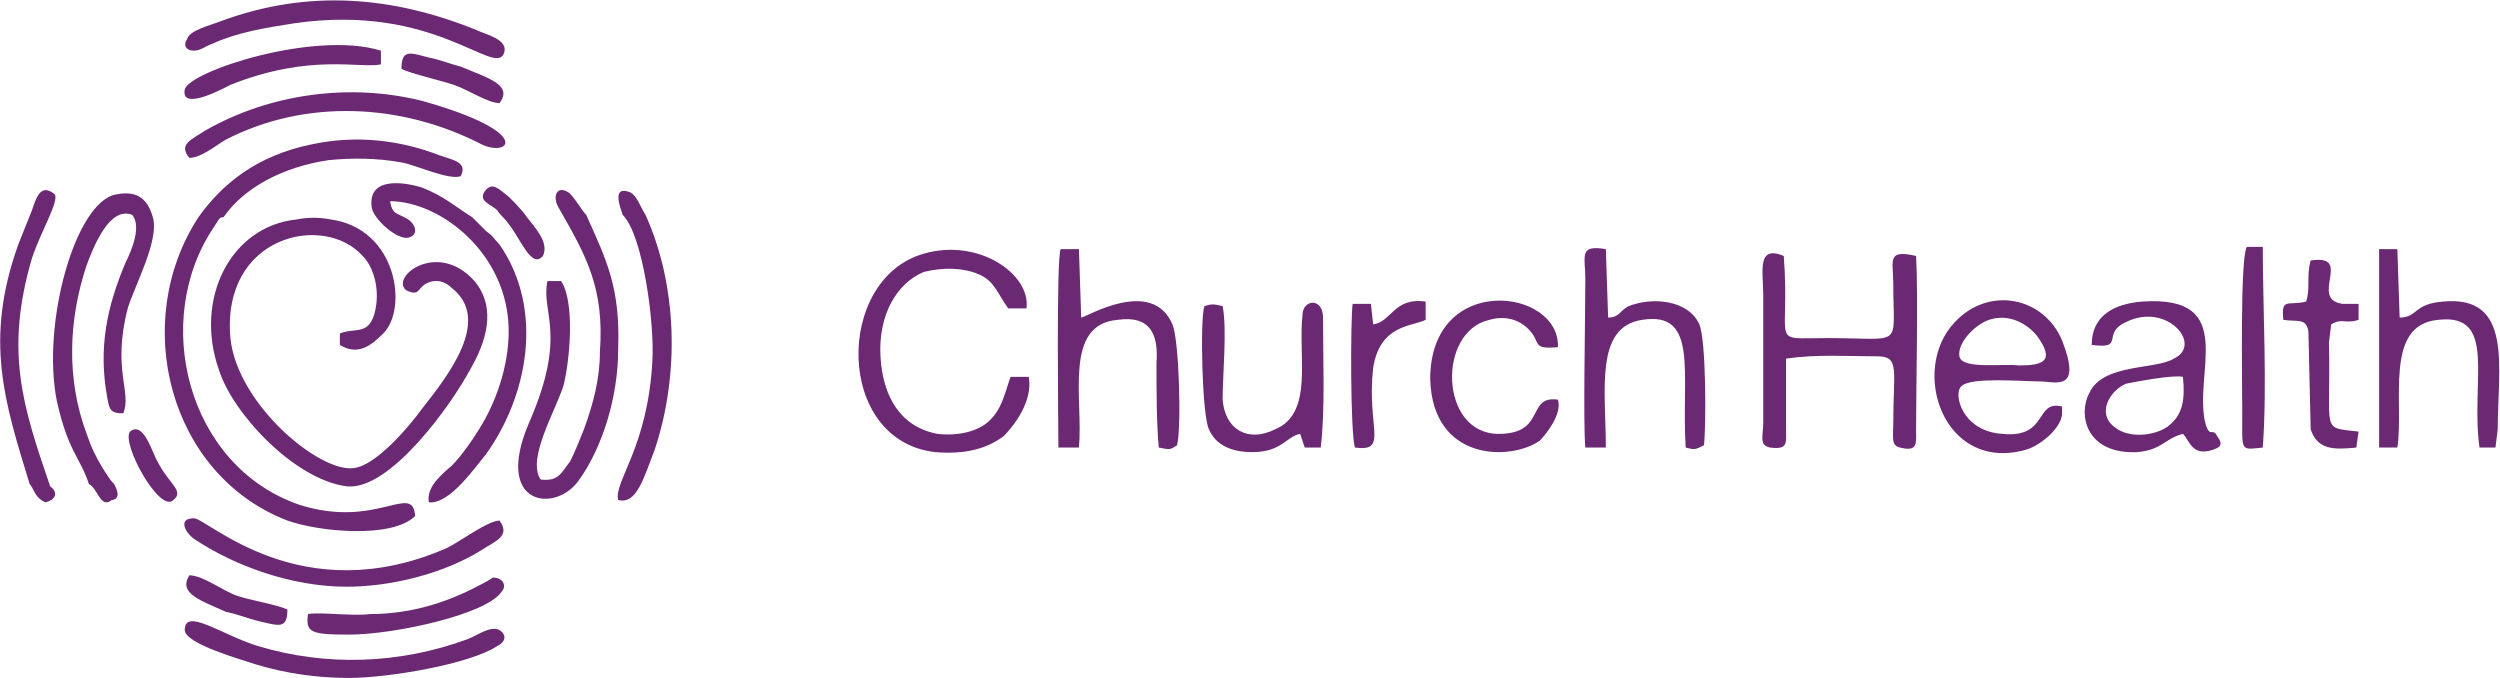 <?xml version="1.0" encoding="UTF-8"?>
<!DOCTYPE svg PUBLIC "-//W3C//DTD SVG 1.0//EN" "http://www.w3.org/TR/2001/REC-SVG-20010904/DTD/svg10.dtd">
<!-- Creator: CorelDRAW X8 -->
<svg xmlns="http://www.w3.org/2000/svg" xml:space="preserve" width="1474px" height="400px" version="1.0" style="shape-rendering:geometricPrecision; text-rendering:geometricPrecision; image-rendering:optimizeQuality; fill-rule:evenodd; clip-rule:evenodd" viewBox="0 0 1096 297" xmlns:xlink="http://www.w3.org/1999/xlink">
 <defs>
  <style type="text/css">
   <![CDATA[
    .fil0 {fill:#6B2974}
   ]]>
  </style>
 </defs>
 <g id="Capa_x0020_1">
  <path class="fil0" d="M145 96c-5,-1 -10,-1 -15,0 -29,3 -45,35 -34,66 6,19 33,48 56,51 19,2 46,-36 54,-51 7,-12 12,-27 2,-39 -16,-18 -37,-2 -30,4 6,3 5,-1 9,-3 4,-2 8,-1 11,2 18,14 -2,39 -13,53 -5,7 -20,25 -30,26 -15,2 -51,-28 -54,-57 -4,-45 41,-55 58,-36 4,4 7,12 6,21 -2,15 -9,10 -16,13l0 5c8,5 14,0 19,-5 11,-11 6,-46 -23,-50zm9 39c0,0 0,0 0,0zm-97 54c-4,5 13,36 19,30 5,-4 -2,-7 -7,-17 -2,-3 -6,-18 -12,-13zm161 -97c2,3 3,3 5,6 5,6 10,20 15,14 3,-6 -4,-13 -7,-17 -2,-3 -5,-6 -8,-9 -5,-4 -7,-6 -10,-3 -4,5 2,6 5,9zm-92 175c-4,-2 -16,-4 -22,-6 -6,-2 -15,-9 -21,-9 -5,8 5,11 16,16 5,1 10,3 14,4 9,2 13,4 13,-5zm50 -237c4,2 17,5 23,7 6,2 15,8 20,8 6,-8 -5,-11 -17,-16 -4,-1 -9,-3 -14,-4 -8,-2 -12,-4 -12,5zm-9 -8c-29,-9 -84,9 -86,17 -2,10 18,-1 20,-2 35,-14 57,-7 66,-9l0 -6zm-32 247c-1,8 1,9 18,9 20,0 61,-9 67,-19 2,-2 1,-6 -4,-6 -1,1 -7,4 -9,5 -14,7 -29,11 -45,11 -7,1 -22,-1 -27,0zm467 -127l-1 -9 -8 0c-1,7 -1,57 1,63 15,2 5,-9 8,-35 3,-19 17,-18 23,-21l0 -8c-14,-2 -15,9 -23,10zm390 54c2,-27 0,-61 0,-88l-7 0c-3,5 -2,59 -2,73 0,17 -1,16 9,15zm21 -8c3,9 10,9 20,8l1 -7c-17,-2 -12,1 -13,-39l1 -8c5,-3 6,0 12,-2l0 -7c-3,0 -5,0 -7,0 -15,-2 5,-22 -14,-19 -2,7 0,12 -2,18 -8,2 -11,-2 -10,8 6,1 10,-1 11,5l1 43zm-1000 24c2,2 2,6 7,8 4,-1 6,-4 2,-7 -12,-35 -20,-59 -8,-100 4,-12 12,-25 10,-28 -6,-5 -8,1 -10,7 -2,5 -4,10 -6,15 -15,42 -6,69 5,105zm260 -118c9,9 14,48 13,64 -2,38 -17,53 -15,61 8,2 11,-9 16,-22 11,-33 10,-72 -4,-103 -2,-3 -4,-9 -7,-10 -8,-3 -4,7 -3,10zm-190 -25c5,0 11,-5 16,-8 35,-18 77,-16 112,2 12,6 24,-5 -26,-19 -32,-8 -67,-3 -95,13 -6,4 -12,6 -7,12zm70 228c17,0 53,-6 65,-14 4,-2 4,-5 1,-7 -4,-2 -9,2 -14,4 -30,11 -62,12 -92,3 -16,-5 -32,-17 -32,-7 0,6 25,13 31,15 13,4 27,6 41,6zm-24 -287c62,-9 88,24 92,13 2,-6 -8,-8 -12,-10 -37,-15 -74,-18 -112,-4 -5,2 -14,4 -15,8 -2,3 0,5 3,5 3,0 5,-2 8,-3 11,-5 23,-7 36,-9zm23 247c20,0 43,-6 59,-16 6,-4 13,-6 8,-13 -5,0 -17,9 -23,12 -64,28 -105,-13 -111,-13 -7,0 -4,6 0,9 18,12 43,21 67,21zm531 -82c-14,-2 -5,15 -26,15 -26,0 -27,-45 -4,-50 7,-2 13,0 17,4 6,6 1,9 13,8 1,-26 -56,-33 -56,14 1,36 35,36 48,27 3,-3 10,-12 8,-18zm-155 -41c-2,6 -1,48 2,54 3,7 10,10 19,10 13,0 15,-7 21,-8l2 6 7 0c2,-16 1,-40 1,-57 0,-9 -9,-8 -9,-1 -2,18 5,43 -12,50 -12,6 -22,0 -23,-13 0,-11 2,-31 0,-41 -4,-1 -5,-1 -8,0zm515 -21l0 83 8 0c3,-20 -6,-54 18,-56 26,-3 14,27 18,56l7 0 1 -8c0,-27 7,-59 -24,-56 -13,1 -11,7 -19,7l-1 -30 -8 0 0 4zm-348 83l9 0c0,-25 -5,-53 16,-56 25,-4 17,24 19,56 4,1 4,1 8,-1 1,-8 1,-46 -2,-53 -5,-11 -21,-12 -31,-8 -4,2 -4,5 -9,5l-1 -30c-12,-2 -9,3 -9,13 0,18 -1,63 0,74zm-230 -87c-2,4 -1,79 -1,87l9 0c2,-21 -7,-54 17,-56 14,-2 18,6 17,19 0,11 0,26 1,37 5,1 5,1 8,-1 2,-7 1,-46 -2,-53 -9,-21 -38,-3 -40,-3l-1 -30 -8 0zm-302 -18c1,5 11,14 16,13 4,-1 4,-5 0,-8 -5,-3 -7,-2 -8,-8 22,0 52,23 52,57 0,16 -6,32 -13,43 -3,5 -8,12 -12,16 -6,5 -11,10 -10,16 9,1 20,-15 25,-21 18,-25 26,-63 6,-92 -3,-3 -2,-3 -6,-6 -2,-2 -4,-4 -6,-6 -8,-5 -12,-9 -22,-13 -10,-3 -24,-4 -22,9zm709 49c9,-3 17,2 21,7 8,11 3,13 -8,13 -6,-1 -25,2 -26,-4 -1,-6 7,-14 13,-16zm32 38c-12,-3 -6,14 -26,12 -18,-1 -22,-18 -18,-21 4,-4 27,-2 34,-2 7,0 19,5 10,-18 -8,-19 -32,-24 -47,-8 -20,21 -5,66 31,56 7,-2 16,-10 16,-16l0 -3zm53 -13c1,10 0,17 -7,22 -6,4 -17,5 -23,0 -8,-6 -2,-16 5,-19 5,-1 21,-4 25,-3zm-40 -14c15,2 4,-5 15,-10 18,-9 34,10 21,16 -8,5 -31,2 -37,15 -5,9 -2,27 21,26 11,-1 12,-6 20,-8 3,3 4,10 13,7 3,-1 5,-2 2,-6 -2,-4 -3,1 -5,-5 -6,-22 15,-57 -28,-54 -12,1 -22,6 -22,19zm-466 14l-8 0c-3,9 -4,14 -9,19 -5,5 -14,7 -23,6 -16,-3 -24,-16 -25,-34 -1,-18 7,-32 19,-37 8,-2 17,-2 24,1 7,3 8,8 13,15l8 0c2,-15 -21,-31 -45,-24 -39,11 -39,82 5,87 12,1 22,-1 30,-7 4,-4 13,-15 11,-26zm-412 47c4,2 5,11 10,7 0,0 5,0 1,-7 -2,-2 -3,-4 -5,-7 -3,-5 -5,-9 -7,-15 -9,-24 -8,-50 0,-74 3,-8 10,-26 20,-22 4,5 0,15 -3,21 -8,19 -12,37 -8,59 1,5 1,7 7,7 4,-9 -5,-19 2,-46 3,-10 14,-30 11,-40 -2,-7 -6,-12 -16,-10 -18,3 -33,57 -26,91 5,22 10,24 14,36zm206 -121c12,21 20,35 18,63 0,12 -3,23 -7,34 -2,5 -4,10 -6,14 -4,5 -5,9 -13,8 -6,-9 6,-29 10,-41 3,-12 5,-37 -1,-46l-6 0c-3,14 9,23 -8,62 -16,37 12,40 22,25 10,-14 17,-36 17,-57 1,-27 -5,-39 -14,-59 -2,-2 -6,-9 -8,-10 -5,-3 -7,2 -4,7zm538 97l0 -31c14,-2 27,-1 40,-1 10,0 7,6 7,30 0,6 -1,9 3,10 8,2 7,-2 7,-8 0,-19 1,-59 0,-76 -13,-3 -10,2 -10,12 0,29 5,24 -29,24 -26,0 -16,4 -19,-36 -12,-5 -9,7 -9,17l0 56c0,6 -2,10 3,11 8,1 7,-2 7,-8zm-696 -93c-30,46 -13,113 39,133 14,5 46,8 56,-2 -1,-15 -17,6 -51,-5 -49,-17 -65,-81 -37,-122 2,-3 2,-4 4,-4 9,-13 26,-22 46,-25 10,-1 21,-1 32,1 6,1 21,8 26,6 3,-6 -3,-7 -9,-9 -18,-7 -37,-9 -56,-5 -25,5 -40,18 -50,32z"/>
 </g>
</svg>
